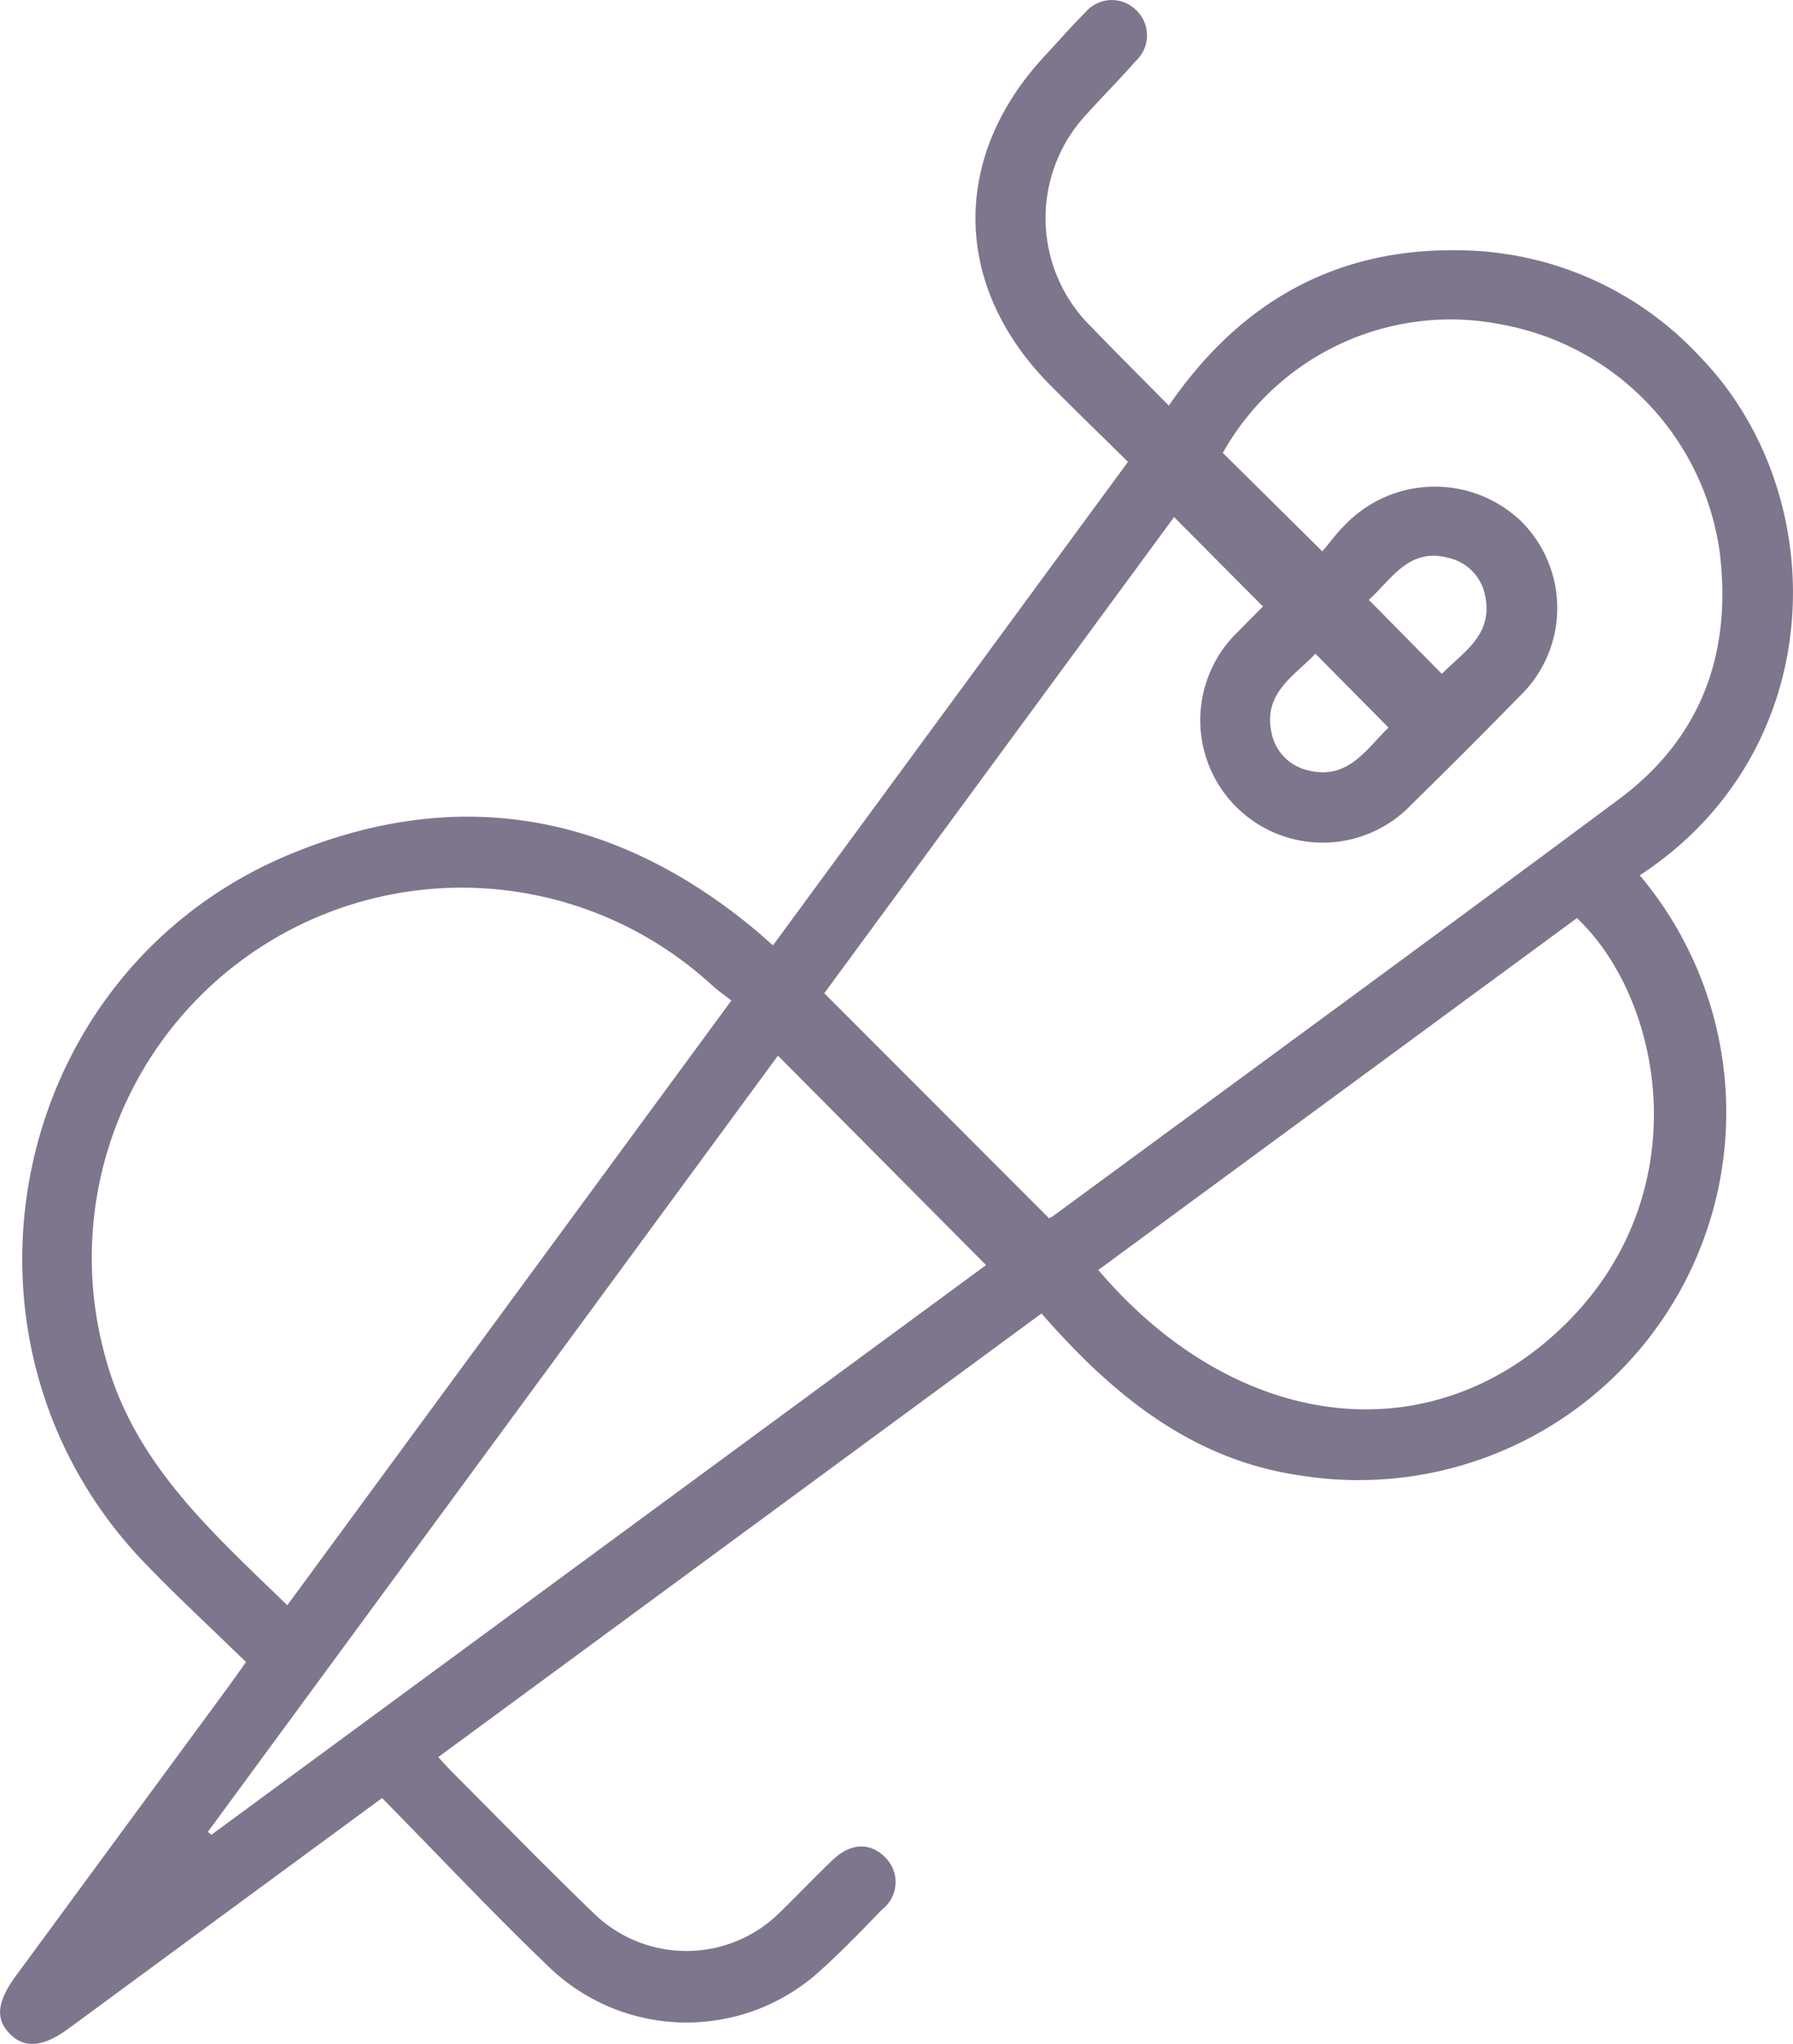 <svg id="Grupo_1121981" data-name="Grupo 1121981" xmlns="http://www.w3.org/2000/svg" xmlns:xlink="http://www.w3.org/1999/xlink" width="106.104" height="120.91" viewBox="0 0 106.104 120.91">
  <defs>
    <clipPath id="clip-path">
      <rect id="Rectángulo_412188" data-name="Rectángulo 412188" width="106.104" height="120.91" fill="#7e768c"/>
    </clipPath>
  </defs>
  <g id="Grupo_1121980" data-name="Grupo 1121980" clip-path="url(#clip-path)">
    <path id="Trazado_891555" data-name="Trazado 891555" d="M22.609,106.368l-14.562,10.7L4.063,120c-1.506,1.106-2.611,1.2-3.482.313s-.769-1.9.4-3.483q6.247-8.5,12.494-16.993c.33-.449.648-.906,1.083-1.516-2.023-1.971-4.063-3.855-5.986-5.852-12.608-13.089-8.182-35,8.617-41.946,9.841-4.069,19.025-2.453,27.281,4.3.4.324.774.67,1.273,1.1,7-9.53,13.952-18.991,21.006-28.6-1.547-1.525-3.064-3-4.56-4.5-5.813-5.819-5.958-13.491-.378-19.5.8-.858,1.569-1.744,2.4-2.573A2.049,2.049,0,0,1,67.215.578a2.065,2.065,0,0,1,0,3.027c-.914,1.044-1.9,2.026-2.829,3.06a9,9,0,0,0,.2,12.68c1.468,1.525,2.971,3.016,4.582,4.65,4.285-6.235,10.042-9.4,17.492-9.183a19.648,19.648,0,0,1,13.968,6.322c7.875,8.143,7.739,23.244-3.593,30.648A21.757,21.757,0,0,1,77.051,87.3c-6.506-.912-11.2-4.773-15.418-9.6l-35.7,26.245c.331.355.579.635.842.9,2.762,2.765,5.488,5.565,8.3,8.28a7.854,7.854,0,0,0,11.132-.05c1.03-1,2.013-2.04,3.048-3.03,1.071-1.025,2.217-1.074,3.11-.186a2.049,2.049,0,0,1-.172,3.108c-1.177,1.216-2.355,2.439-3.61,3.571a11.733,11.733,0,0,1-16.076-.158c-3.351-3.211-6.533-6.6-9.891-10.007m39.464-34.3a2.475,2.475,0,0,0,.274-.16c11.151-8.2,22.331-16.366,33.44-24.626,4.9-3.64,6.719-8.678,5.967-14.666A15.915,15.915,0,0,0,88.836,19.191a15.455,15.455,0,0,0-16.473,7.6l5.889,5.828c.393-.463.829-1.066,1.353-1.58a7.381,7.381,0,0,1,10.414-.2,7.23,7.23,0,0,1-.126,10.382q-3.139,3.215-6.353,6.357a7.245,7.245,0,1,1-10.27-10.215c.558-.576,1.127-1.141,1.468-1.486l-5.26-5.289-20.7,28.169,13.3,13.31M43.28,59.19c-.415-.326-.81-.6-1.157-.917A21.892,21.892,0,0,0,6.276,80.428C8,86.652,12.568,90.647,17,94.961L43.28,59.19M64.995,75.128c8.24,9.688,19.821,10.97,27.694,3.151,7.829-7.776,5.743-19.126.63-23.968L64.995,75.128M46.036,62.449Q29.2,85.364,12.3,108.367l.212.171,45.839-33.7L46.036,62.449M82.167,43.04l-4.324-4.367c-1.229,1.293-3.047,2.29-2.621,4.553a2.844,2.844,0,0,0,2.185,2.345c2.328.592,3.408-1.2,4.76-2.531M81,35.482l4.326,4.383c1.238-1.273,3.014-2.28,2.574-4.545A2.837,2.837,0,0,0,85.711,33c-2.361-.627-3.361,1.285-4.708,2.483" transform="translate(0 0)" fill="#7e768c"/>
  </g>
</svg>
